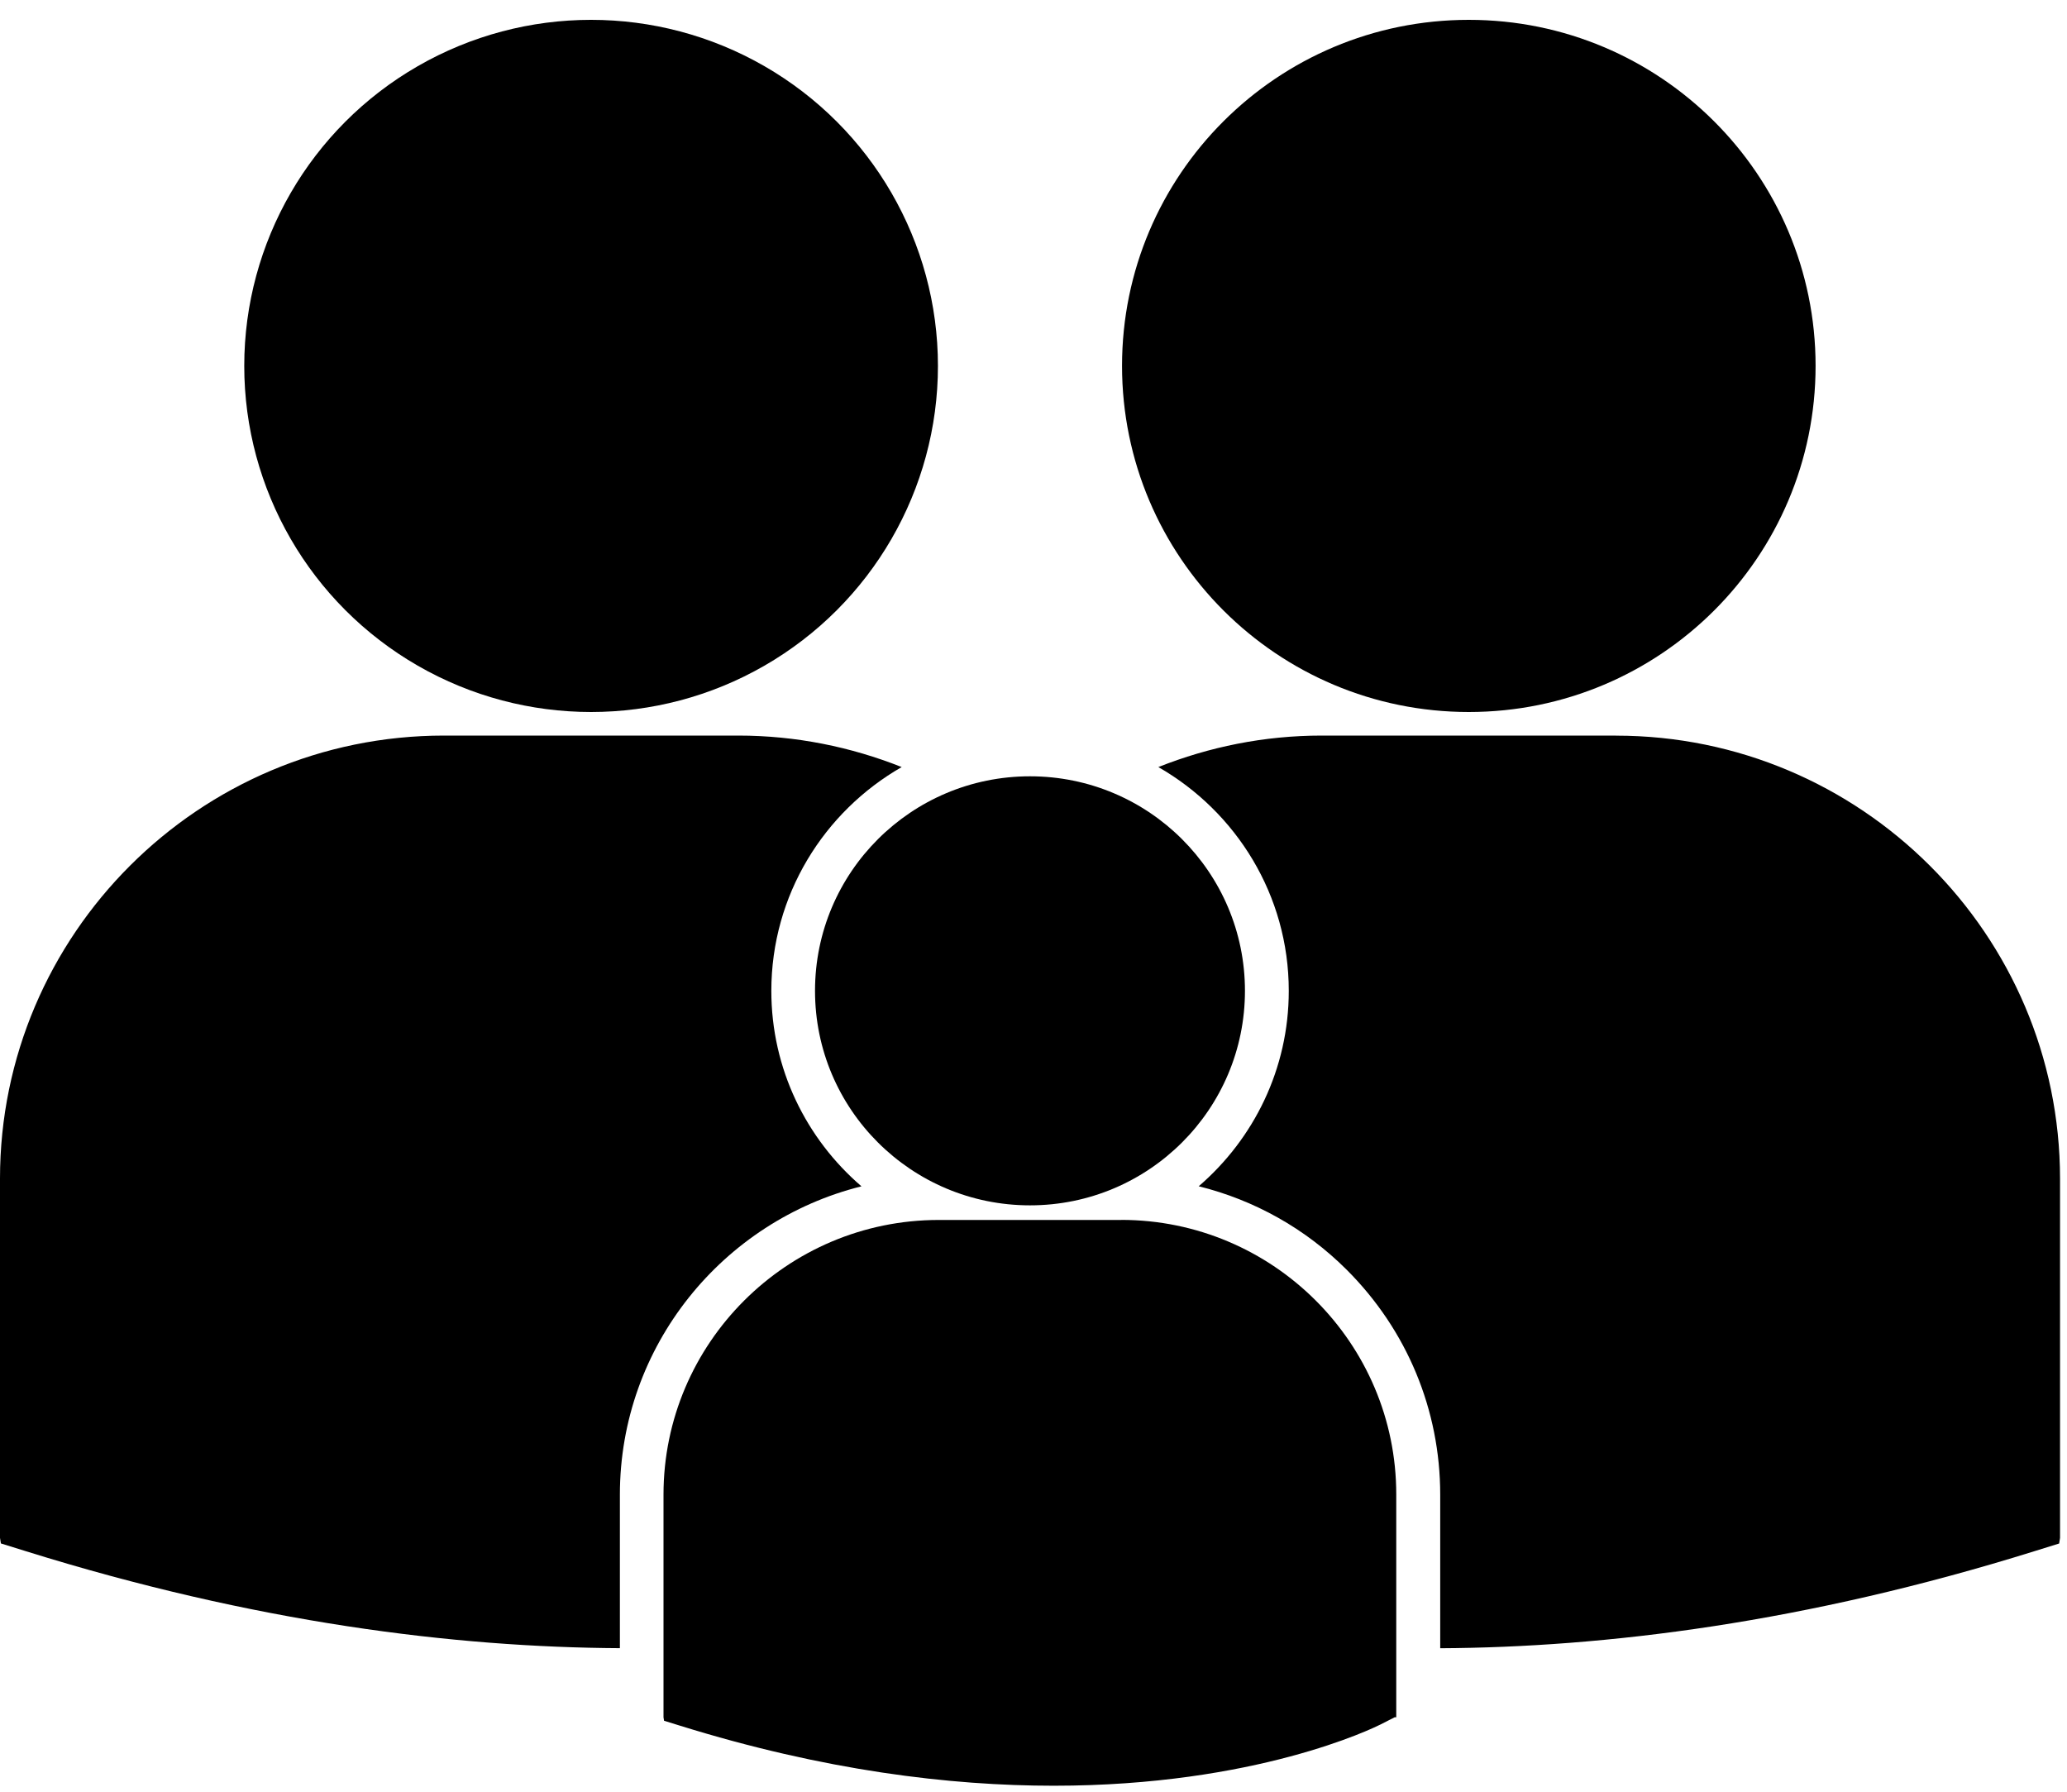 <svg height="26" viewBox="0 0 30 26" width="30" xmlns="http://www.w3.org/2000/svg"><g fill-rule="evenodd"><ellipse cx="14.949" cy="14.378" rx="3.12" ry="3.113"/><path d="m16.273 17.703h-2.648c-2.203 0-3.995 1.789-3.995 3.986v3.231l.008.05.223.069c2.102.655 3.929.874 5.432.874 2.936 0 4.637-.836 4.742-.888l.208-.106.022.001v-3.232c.002-2.197-1.79-3.986-3.993-3.986z"/><ellipse cx="8.579" cy="5.31" rx="5.034" ry="5.022"/><path d="m21.318 10.332c2.78 0 5.033-2.249 5.033-5.023 0-2.772-2.254-5.021-5.033-5.021-2.781 0-5.033 2.248-5.033 5.021 0 2.773 2.253 5.023 5.033 5.023zm-8.816 6.882c-.799-.687-1.307-1.703-1.307-2.835 0-1.389.763-2.601 1.892-3.248-.735-.292-1.534-.457-2.372-.457h-4.271c-3.553-0-6.444 2.885-6.444 6.43v5.212l.013.081.36.112c3.328 1.038 6.225 1.395 8.624 1.408v-2.227c0-2.16 1.495-3.973 3.506-4.475zm10.952-6.54h-4.271c-.838 0-1.636.165-2.371.457 1.129.647 1.893 1.858 1.893 3.248 0 1.132-.508 2.147-1.307 2.835.805.2 1.546.611 2.148 1.212.875.874 1.357 2.033 1.357 3.265v2.227c2.399-.013 5.296-.37 8.623-1.408l.36-.112.013-.081v-5.212c-.001-3.544-2.892-6.43-6.445-6.43z"/></g></svg>